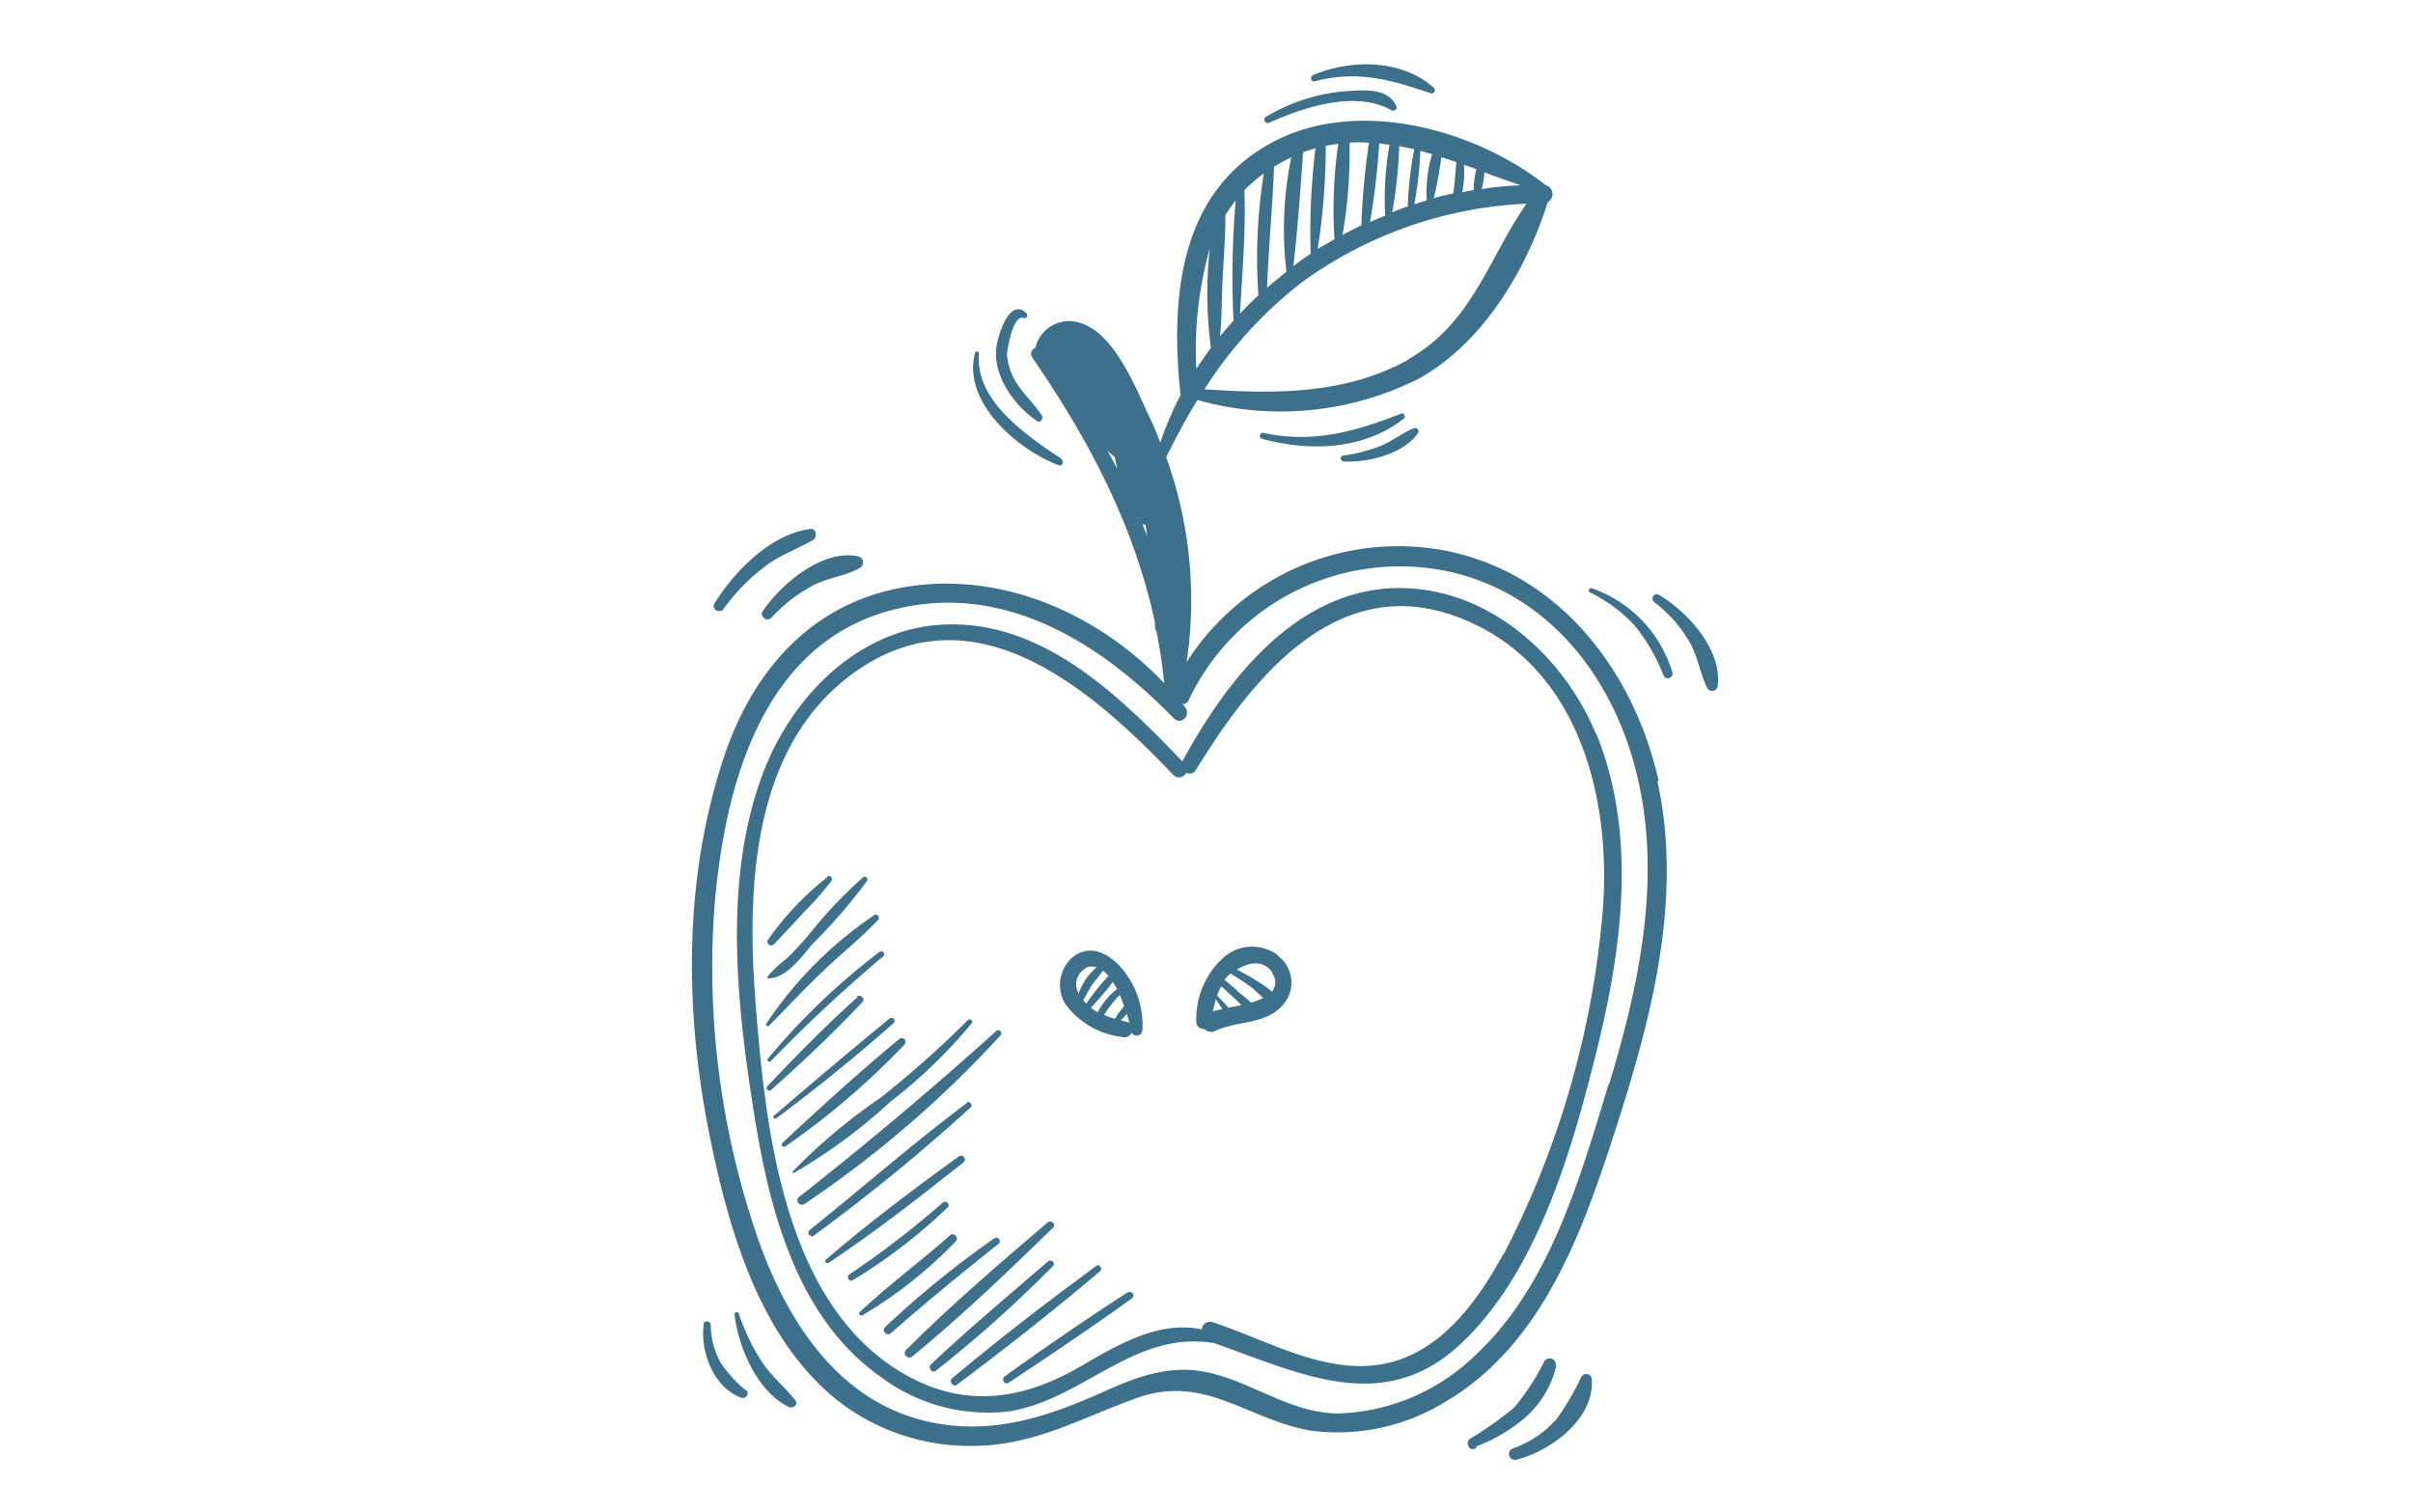 <?xml version="1.0" encoding="UTF-8"?> <svg xmlns="http://www.w3.org/2000/svg" width="150" height="94" viewBox="0 0 150 94"><g id="icon_ob_usadbe" transform="translate(-960 -1547)"><rect id="Rectangle_369" data-name="Rectangle 369" width="150" height="94" transform="translate(960 1547)" fill="none"></rect><g id="_07" data-name="07" transform="translate(1005.292 1547.418)"><g id="_3039333102768" transform="translate(-2.292 3.582)"><path id="Path_231" data-name="Path 231" d="M57.82,149.338c-1.509-6.808-6.171-12.98-13.315-14.355a15.605,15.605,0,0,0-16.032,6.943A26.163,26.163,0,0,0,27.2,129.181c.6-1.207,1.241-2.415,1.945-3.555a19.073,19.073,0,0,0,13.785-1.342c3.958-2.214,6.641-6.708,7.982-10.934v-.034a.563.563,0,0,0-.1-1.04c-4.427-3.488-11.571-5.433-16.8-2.784-6,3.052-6.54,9.693-5.936,15.663,0,.034.034.1.034.134a21.008,21.008,0,0,0-1.274,2.985,17.294,17.294,0,0,0-.7-1.643c-.838-1.778-2.113-5.064-4.192-5.769a2.162,2.162,0,0,0-2.817,1.308.425.425,0,0,0-.034.2.406.406,0,0,0-.2.637c3.555,5.165,6.339,10.5,7.613,16.468v.2a.6.6,0,0,0,.1.369,31.643,31.643,0,0,1,.47,3.186c-3.891-4.092-9.492-6.708-15.193-6.1-6.305.671-10.3,5-12.208,10.8-2.448,7.446-2.415,15.529-.906,23.176,1.207,6.037,3.153,13.08,8.318,16.971a13.354,13.354,0,0,0,8.083,2.583c3.823,0,6.741-1.744,10.229-2.985,4.259-1.509,6.909,1.409,10.867,2.046a12.766,12.766,0,0,0,8.251-1.778c6.071-3.555,8.552-10.565,10.6-16.9,2.247-6.943,4.226-14.422,2.616-21.733ZM42.258,123.111h0c-3.891,2.18-8.351,2.147-12.678,1.845a26.185,26.185,0,0,1,6-6.607,25.611,25.611,0,0,1,14.019-4.93c-2.415,3.488-3.354,7.412-7.379,9.693Zm4.561-10.632h0a5.254,5.254,0,0,0,.168-1.006c.738.268,1.476.537,2.247.8a19.613,19.613,0,0,0-2.415.235ZM45.712,111h0c.268.1.5.168.771.268a5.54,5.54,0,0,0-.168,1.274v.034a5.206,5.206,0,0,0-.7.134,7.05,7.05,0,0,0,.1-1.677Zm-1.375-.47h0l.906.3c-.067.671-.1,1.308-.2,1.945-.4.1-.8.168-1.207.3a22.647,22.647,0,0,0,.47-2.549Zm-1.342-.4h0c.235.067.47.134.738.2a8.309,8.309,0,0,0-.335,2.884c-.268.067-.5.168-.771.235A22.353,22.353,0,0,0,43,110.131Zm-1.342-.3h0c.335.067.637.134.973.2a20.983,20.983,0,0,0-.4,3.555c-.335.1-.637.235-.973.369a28.7,28.7,0,0,0,.436-4.125Zm-1.207-.168h0c.2.034.436.067.637.1a19.239,19.239,0,0,0-.268,4.394c-.3.134-.637.268-.939.4a48.014,48.014,0,0,0,.57-4.863Zm-1.845-.034h0a7.257,7.257,0,0,1,1.207,0,44.2,44.2,0,0,0-.47,5.131c-.4.2-.8.4-1.174.6A30.045,30.045,0,0,0,38.6,109.628Zm-1.476.2h0a7.482,7.482,0,0,1,.771-.134,29.332,29.332,0,0,0-.235,5.936c-.335.2-.7.4-1.04.6a41.331,41.331,0,0,0,.5-6.44Zm-1.442.4h0c.268-.1.537-.168.8-.268a43.147,43.147,0,0,0-.3,6.574,12.449,12.449,0,0,0-1.073.771c.268-2.348.436-4.729.6-7.077Zm-1.811.906h0q.5-.3,1.107-.6a22.049,22.049,0,0,0-.3,7.11c-.4.335-.838.671-1.207,1.006.1-2.515.335-5,.436-7.513Zm-1.811,1.442h0a12.244,12.244,0,0,1,1.207-1.04,33.8,33.8,0,0,0-.335,7.58c-.4.369-.771.738-1.14,1.14C31.928,117.711,32.162,115.128,32.062,112.579Zm-1.375,6h0c.067-1.476.2-2.985.2-4.461.2-.3.4-.6.637-.906a55.585,55.585,0,0,0-.134,7.479c-.268.3-.57.637-.838.973C30.653,120.662,30.653,119.623,30.687,118.583Zm-.771-2.381h0a25.232,25.232,0,0,0,.067,6.171l-.906,1.308A23.006,23.006,0,0,1,29.915,116.2Zm-6.372,12.544h0a2.9,2.9,0,0,0,.47.436c.034.235.1.47.134.7C23.945,129.517,23.744,129.114,23.543,128.745Zm2.214,4.595h0a.566.566,0,0,0,.168.067v.034c.034.235.067.436.1.671-.1-.268-.2-.5-.3-.771ZM54.7,168.187h0c-1.778,5.836-3.656,12.544-8.284,16.837a12.77,12.77,0,0,1-8.586,3.622c-3.019-.067-5.333-2.012-8.184-2.583-2.314-.47-4.461.369-6.507,1.308-3.253,1.442-6.473,2.515-10.062,1.912-6.507-1.073-9.894-7.043-11.672-12.778A51.439,51.439,0,0,1-.874,157.086c.6-7.211,2.817-15.965,10.6-18.279,7.01-2.079,13.214,1.744,17.943,6.607.47.47,1.107-.2.7-.7a.4.4,0,0,0-.168-.168.481.481,0,0,0,.436-.335,14.522,14.522,0,0,1,16.3-7.882c6.171,1.442,10.129,6.708,11.537,12.644,1.543,6.406.134,13.047-1.744,19.218Z" transform="translate(2.292 -104.751)" fill="#3d708a"></path><path id="Path_232" data-name="Path 232" d="M134.9,983.691c-1.945-4.729-6.372-8.821-11.672-9.089-6.641-.335-11.2,5.5-14.053,10.766-3.823-3.991-8.485-8.586-14.422-8.519-5.433.034-9.693,4.26-11.571,9.056-2.549,6.54-1.744,14.321-.671,21.1.939,6.037,2.616,12.913,7.915,16.635a11.08,11.08,0,0,0,7.949,2.147c4.595-.7,7.748-5.031,12.711-4.259h.034c5.433,1.912,10.665,4.628,15.529-.1,4.494-4.327,6.641-11.537,8.116-17.407,1.677-6.54,2.784-13.919.134-20.392Zm-5.769,32.3h0c-1.576,2.918-3.857,6.071-7.278,6.808-3.689.8-7.379-1.442-10.766-2.549a.509.509,0,0,0-.7.436c-2.75-.57-5.3,1.006-7.68,2.381-3.756,2.146-7.446,2.515-11.2.168-7.043-4.394-8.217-14.824-8.821-22.337-.637-7.546-.4-17.038,6.808-21.532,7.244-4.494,14.321,1.811,19.117,6.842a.489.489,0,0,0,.8-.134.455.455,0,0,0,.6-.168c3.421-5.568,8.62-12.242,16.065-9.592,7.647,2.717,9.827,11.169,9.223,18.447a56.724,56.724,0,0,1-6.138,21.23Z" transform="translate(-78.676 -942.022)" fill="#3d708a"></path><path id="Path_233" data-name="Path 233" d="M684.392,1647.964c-.771-.906-1.945-1.61-3.052-.771a2.273,2.273,0,0,0-.469,2.985,5.126,5.126,0,0,0,3.522,2.012.48.48,0,0,0,.57-.268.36.36,0,0,0,.671-.168A5.5,5.5,0,0,0,684.392,1647.964Zm-2.348-.034h0a.834.834,0,0,1,.738-.067,3.659,3.659,0,0,0-1.107,1.61,1.1,1.1,0,0,1,.369-1.509Zm-.1,1.979h0c.2-.335.369-.671.57-.973s.469-.57.671-.872a1.586,1.586,0,0,1,.335.335,13.935,13.935,0,0,0-1.375,1.71,1.464,1.464,0,0,1-.2-.235Zm.47.469h0a15.831,15.831,0,0,0,1.375-1.61,4.961,4.961,0,0,1,.268.436,4.551,4.551,0,0,0-1.207,1.442,1.687,1.687,0,0,1-.4-.268Zm1.811-.8h0a6.048,6.048,0,0,1,.268.7,6.543,6.543,0,0,0-.57.771,3.942,3.942,0,0,1-.671-.235A6.9,6.9,0,0,1,684.224,1649.574Zm.436,1.677h0c-.134-.034-.235-.067-.369-.1.134-.134.235-.268.369-.4a5.21,5.21,0,0,1,.168.57A.257.257,0,0,0,684.66,1651.251Z" transform="translate(-657.618 -1591.705)" fill="#3d708a"></path><path id="Path_234" data-name="Path 234" d="M938.1,1639.933a2.681,2.681,0,0,0-3.388.1,5.141,5.141,0,0,0-1.711,4.058.424.424,0,0,0,.47.4.658.658,0,0,0,.7.134c1.375-.671,3.153-.369,4.226-1.643a2.079,2.079,0,0,0-.3-3.018Zm-.4,1.073h0a.949.949,0,0,1,0,1.174,6,6,0,0,0-.939-.671,11.652,11.652,0,0,0-1.241-.7c.738-.469,1.677-.637,2.214.2Zm-3.689,2.415h0c.067-.268.134-.5.2-.771l.4.6c-.2.067-.436.1-.637.167Zm.973-.268h0c-.235-.268-.47-.5-.7-.738a2.973,2.973,0,0,1,.268-.57c.268.235.5.469.771.7a6.191,6.191,0,0,1,.47.469c-.268.067-.537.1-.839.168Zm.6-1.006h0c-.268-.235-.537-.469-.838-.7a4.016,4.016,0,0,1,.369-.4c.436.268.872.536,1.275.839.268.2.5.47.771.671a3.074,3.074,0,0,1-.771.3,7.821,7.821,0,0,0-.839-.7Z" transform="translate(-901.631 -1584.513)" fill="#3d708a"></path><path id="Path_235" data-name="Path 235" d="M133.565,913.906c-2.214-.5-4.83,1.711-5.97,3.421-.2.3.268.671.537.4a9.838,9.838,0,0,1,2.65-2.046c.939-.47,2.012-.57,2.884-1.073A.39.39,0,0,0,133.565,913.906Z" transform="translate(-123.191 -883.304)" fill="#3d708a"></path><path id="Path_236" data-name="Path 236" d="M44.368,864.957c-2.448.3-4.729,2.616-5.97,4.628-.235.369.335.671.57.335a12.125,12.125,0,0,1,2.683-2.717c.906-.671,1.945-1.006,2.884-1.576C44.8,865.46,44.737,864.923,44.368,864.957Z" transform="translate(-36.98 -836.065)" fill="#3d708a"></path><path id="Path_237" data-name="Path 237" d="M1441.215,2402.6a.387.387,0,0,0-.7-.3,14.678,14.678,0,0,1-1.878,2.884,21.567,21.567,0,0,1-2.75,1.945.342.342,0,0,0-.134.335c.067.268.2.369.469.268a.174.174,0,0,0,.067-.134,10.225,10.225,0,0,0,3.019-1.778,6.176,6.176,0,0,0,1.945-3.22Z" transform="translate(-1387.509 -2321.661)" fill="#3d708a"></path><path id="Path_238" data-name="Path 238" d="M1516.01,2432.121a15.6,15.6,0,0,1-1.576,2.683,6.469,6.469,0,0,1-2.717,1.811.367.367,0,0,0,.2.7c2.113-.5,4.9-2.515,4.729-5a.343.343,0,0,0-.637-.168Z" transform="translate(-1460.694 -2350.54)" fill="#3d708a"></path><path id="Path_239" data-name="Path 239" d="M1665.615,979.891a7.963,7.963,0,0,0-5-5.2c-.168-.067-.268.2-.1.268a9.149,9.149,0,0,1,2.817,2.113,11.447,11.447,0,0,1,1.744,3.052A.294.294,0,0,0,1665.615,979.891Z" transform="translate(-1604.664 -942.112)" fill="#3d708a"></path><path id="Path_240" data-name="Path 240" d="M1778.883,985.917c-.3-.168-.537.268-.268.47a8.286,8.286,0,0,1,2.247,2.583c.47.872.6,1.878,1.04,2.75a.341.341,0,0,0,.637-.1C1782.874,989.371,1780.66,986.957,1778.883,985.917Z" transform="translate(-1718.771 -952.934)" fill="#3d708a"></path><path id="Path_241" data-name="Path 241" d="M80.79,2322.611c-.637-.839-1.442-1.442-2.046-2.348a12.82,12.82,0,0,1-1.476-3.052.137.137,0,0,0-.268.033c.235,2.046,1.409,4.83,3.387,5.769C80.622,2323.114,80.991,2322.879,80.79,2322.611Z" transform="translate(-74.341 -2239.521)" fill="#3d708a"></path><path id="Path_242" data-name="Path 242" d="M21.5,2338.508a8.108,8.108,0,0,1-1.543-1.677,4.862,4.862,0,0,1-.637-2.381c0-.235-.4-.335-.436-.067-.235,1.711.6,3.958,2.348,4.595a.305.305,0,0,0,.3-.5Z" transform="translate(-18.136 -2256.055)" fill="#3d708a"></path><path id="Path_243" data-name="Path 243" d="M1067.1,52.914c-.469-1.14-1.912-1.04-2.951-.973a11.372,11.372,0,0,0-5.165,1.61c-.235.134-.033.47.2.369,2.146-.973,5.4-2.046,7.613-.771C1066.933,53.216,1067.168,53.082,1067.1,52.914Z" transform="translate(-1023.289 -50.284)" fill="#3d708a"></path><path id="Path_244" data-name="Path 244" d="M1153.343,5.038c-1.979-1.778-5.132-1.778-7.479-.8-.235.1-.168.47.1.4,2.616-.7,4.7-.1,7.177.738A.2.2,0,0,0,1153.343,5.038Z" transform="translate(-1107.217 -3.582)" fill="#3d708a"></path><path id="Path_245" data-name="Path 245" d="M1059.8,650.694c-2.817,1.107-5.467,1.878-8.552,1.207a.191.191,0,0,0-.1.369c2.951.8,6.339.7,8.821-1.275C1060.1,650.895,1059.97,650.627,1059.8,650.694Z" transform="translate(-1015.689 -628.98)" fill="#3d708a"></path><path id="Path_246" data-name="Path 246" d="M1205.218,677.66c-.7.268-1.308.771-2.012,1.073a9.866,9.866,0,0,1-2.415.637c-.235.034-.168.369.067.369,1.476.067,3.723-.47,4.595-1.778A.208.208,0,0,0,1205.218,677.66Z" transform="translate(-1160.299 -655.04)" fill="#3d708a"></path><path id="Path_247" data-name="Path 247" d="M564.431,464.218c-.5-.771-1.207-1.375-1.677-2.18a3.929,3.929,0,0,1-.5-1.61c0-.268.369-2.549,1.04-2.281.168.067.3-.168.168-.3-1.073-1.04-1.811,1.476-1.878,2.214-.168,1.744,1.14,3.555,2.549,4.494.168.134.4-.134.3-.3Z" transform="translate(-542.655 -442.37)" fill="#3d708a"></path><path id="Path_248" data-name="Path 248" d="M524.674,542.541c-2.147-1.442-5.4-3.589-5.132-6.574,0-.134-.2-.134-.235-.034-.839,3.052,2.616,6.037,5.2,7.01.235.1.335-.268.168-.369Z" transform="translate(-501.69 -518.009)" fill="#3d708a"></path><path id="Path_249" data-name="Path 249" d="M141.492,1508.256a18.009,18.009,0,0,0-3.723,3.924c-.168.2.2.469.369.268.637-.671,1.274-1.341,1.912-2.046a18.025,18.025,0,0,0,1.677-1.912.2.2,0,0,0-.268-.268Z" transform="translate(-133.031 -1457.732)" fill="#3d708a"></path><path id="Path_250" data-name="Path 250" d="M143.557,1509.6a28.057,28.057,0,0,0-3.354,3.555,18.835,18.835,0,0,1-1.375,1.476,7.825,7.825,0,0,0-1.207,1.14c-.034.033,0,.1.067.1,1.14,0,2.079-1.375,2.75-2.147a33.79,33.79,0,0,0,3.387-3.924A.17.17,0,0,0,143.557,1509.6Z" transform="translate(-132.916 -1459.038)" fill="#3d708a"></path><path id="Path_251" data-name="Path 251" d="M142.26,1579.953a24.675,24.675,0,0,0-6.708,6.741c-.067.1.1.235.168.134,1.107-1.107,2.18-2.281,3.32-3.354,1.14-1.107,2.381-2.079,3.455-3.22C142.629,1580.087,142.461,1579.819,142.26,1579.953Z" transform="translate(-130.914 -1527.048)" fill="#3d708a"></path><path id="Path_252" data-name="Path 252" d="M145.049,1647.946a42.023,42.023,0,0,0-6.943,6.641c-.1.1.067.268.168.168a92.4,92.4,0,0,1,7.01-6.54c.134-.134-.067-.4-.2-.268Z" transform="translate(-133.367 -1592.76)" fill="#3d708a"></path><path id="Path_253" data-name="Path 253" d="M141.939,1730.626c-1.945,1.744-3.79,3.622-5.6,5.534a.166.166,0,1,0,.235.235c1.945-1.744,3.891-3.555,5.668-5.467.2-.2-.1-.5-.335-.336Z" transform="translate(-131.632 -1672.623)" fill="#3d708a"></path><path id="Path_254" data-name="Path 254" d="M156.151,1771.47c-2.415,1.979-4.8,3.991-7.177,6.037-.1.067.034.235.134.168,2.515-1.878,4.964-3.857,7.312-5.937A.19.19,0,0,0,156.151,1771.47Z" transform="translate(-143.865 -1712.125)" fill="#3d708a"></path><path id="Path_255" data-name="Path 255" d="M171.823,1809.1c-2.482,2.046-4.9,4.26-7.244,6.44-.134.1.034.335.168.235a47.761,47.761,0,0,0,7.412-6.339A.237.237,0,0,0,171.823,1809.1Z" transform="translate(-158.934 -1748.48)" fill="#3d708a"></path><path id="Path_256" data-name="Path 256" d="M195.488,1774.149a61.447,61.447,0,0,1-5.433,4.83,35.587,35.587,0,0,0-5.433,4.561c-.034.067,0,.134.067.1a33.824,33.824,0,0,0,6.037-4.461,31.384,31.384,0,0,0,5.031-4.863c.1-.134-.134-.3-.235-.2Z" transform="translate(-178.339 -1714.703)" fill="#3d708a"></path><path id="Path_257" data-name="Path 257" d="M205.844,1794.47c-3.991,3.589-8.049,7.01-12.275,10.33-.235.2.067.6.335.436a67.539,67.539,0,0,0,12.208-10.5C206.28,1794.571,206.012,1794.3,205.844,1794.47Z" transform="translate(-186.918 -1734.354)" fill="#3d708a"></path><path id="Path_258" data-name="Path 258" d="M223.74,1927.4c-3.354,2.515-6.54,5.3-9.793,7.915-.2.168.067.5.268.336a117.665,117.665,0,0,0,9.76-7.982c.134-.134-.067-.4-.235-.3Z" transform="translate(-206.625 -1862.82)" fill="#3d708a"></path><path id="Path_259" data-name="Path 259" d="M253.272,2026.769c-2.817,2.046-5.635,4.159-8.284,6.439-.1.1.034.269.168.2,2.918-1.945,5.668-4.092,8.418-6.271.2-.168-.067-.537-.268-.369Z" transform="translate(-236.66 -1958.872)" fill="#3d708a"></path><path id="Path_260" data-name="Path 260" d="M293.215,2112.48a56.722,56.722,0,0,1-5.8,4.461c-.2.134-.034.5.2.369a33.612,33.612,0,0,0,5.9-4.527C293.718,2112.582,293.416,2112.313,293.215,2112.48Z" transform="translate(-277.61 -2041.699)" fill="#3d708a"></path><path id="Path_261" data-name="Path 261" d="M313.589,2172.833c-1.811,1.61-3.823,3.086-5.6,4.763-.1.1.034.268.168.2a27.35,27.35,0,0,0,5.8-4.595C314.192,2172.968,313.824,2172.6,313.589,2172.833Z" transform="translate(-297.547 -2100.006)" fill="#3d708a"></path><path id="Path_262" data-name="Path 262" d="M360.642,2179.1a59.822,59.822,0,0,0-6.808,5.534c-.235.235.134.6.369.369,2.18-1.912,4.427-3.757,6.708-5.568.168-.134-.067-.469-.235-.335Z" transform="translate(-341.816 -2106.109)" fill="#3d708a"></path><path id="Path_263" data-name="Path 263" d="M401.238,2149.1c-2.985,2.549-6,5.131-8.787,7.915-.268.268.134.637.4.4,3.019-2.482,5.9-5.232,8.72-7.982C401.808,2149.2,401.472,2148.9,401.238,2149.1Z" transform="translate(-379.125 -2077.077)" fill="#3d708a"></path><path id="Path_264" data-name="Path 264" d="M446.239,2221.481c-2.448,2.113-4.93,4.192-7.278,6.406-.2.2.067.57.3.4a78.745,78.745,0,0,0,7.278-6.506C446.742,2221.581,446.44,2221.313,446.239,2221.481Z" transform="translate(-424.093 -2147.043)" fill="#3d708a"></path><path id="Path_265" data-name="Path 265" d="M486.95,2230.1c-3.052,2.247-6.071,4.561-8.989,7.01-.2.168.067.57.3.4,3.052-2.281,6.037-4.628,8.921-7.077C487.352,2230.305,487.117,2229.97,486.95,2230.1Z" transform="translate(-461.785 -2155.398)" fill="#3d708a"></path><path id="Path_266" data-name="Path 266" d="M582.661,2279.736q-3.874,2.516-7.647,5.232c-.235.168-.034.57.235.4,2.582-1.71,5.131-3.421,7.647-5.232a.219.219,0,1,0-.235-.369Z" transform="translate(-555.551 -2203.386)" fill="#3d708a"></path></g></g></g></svg> 